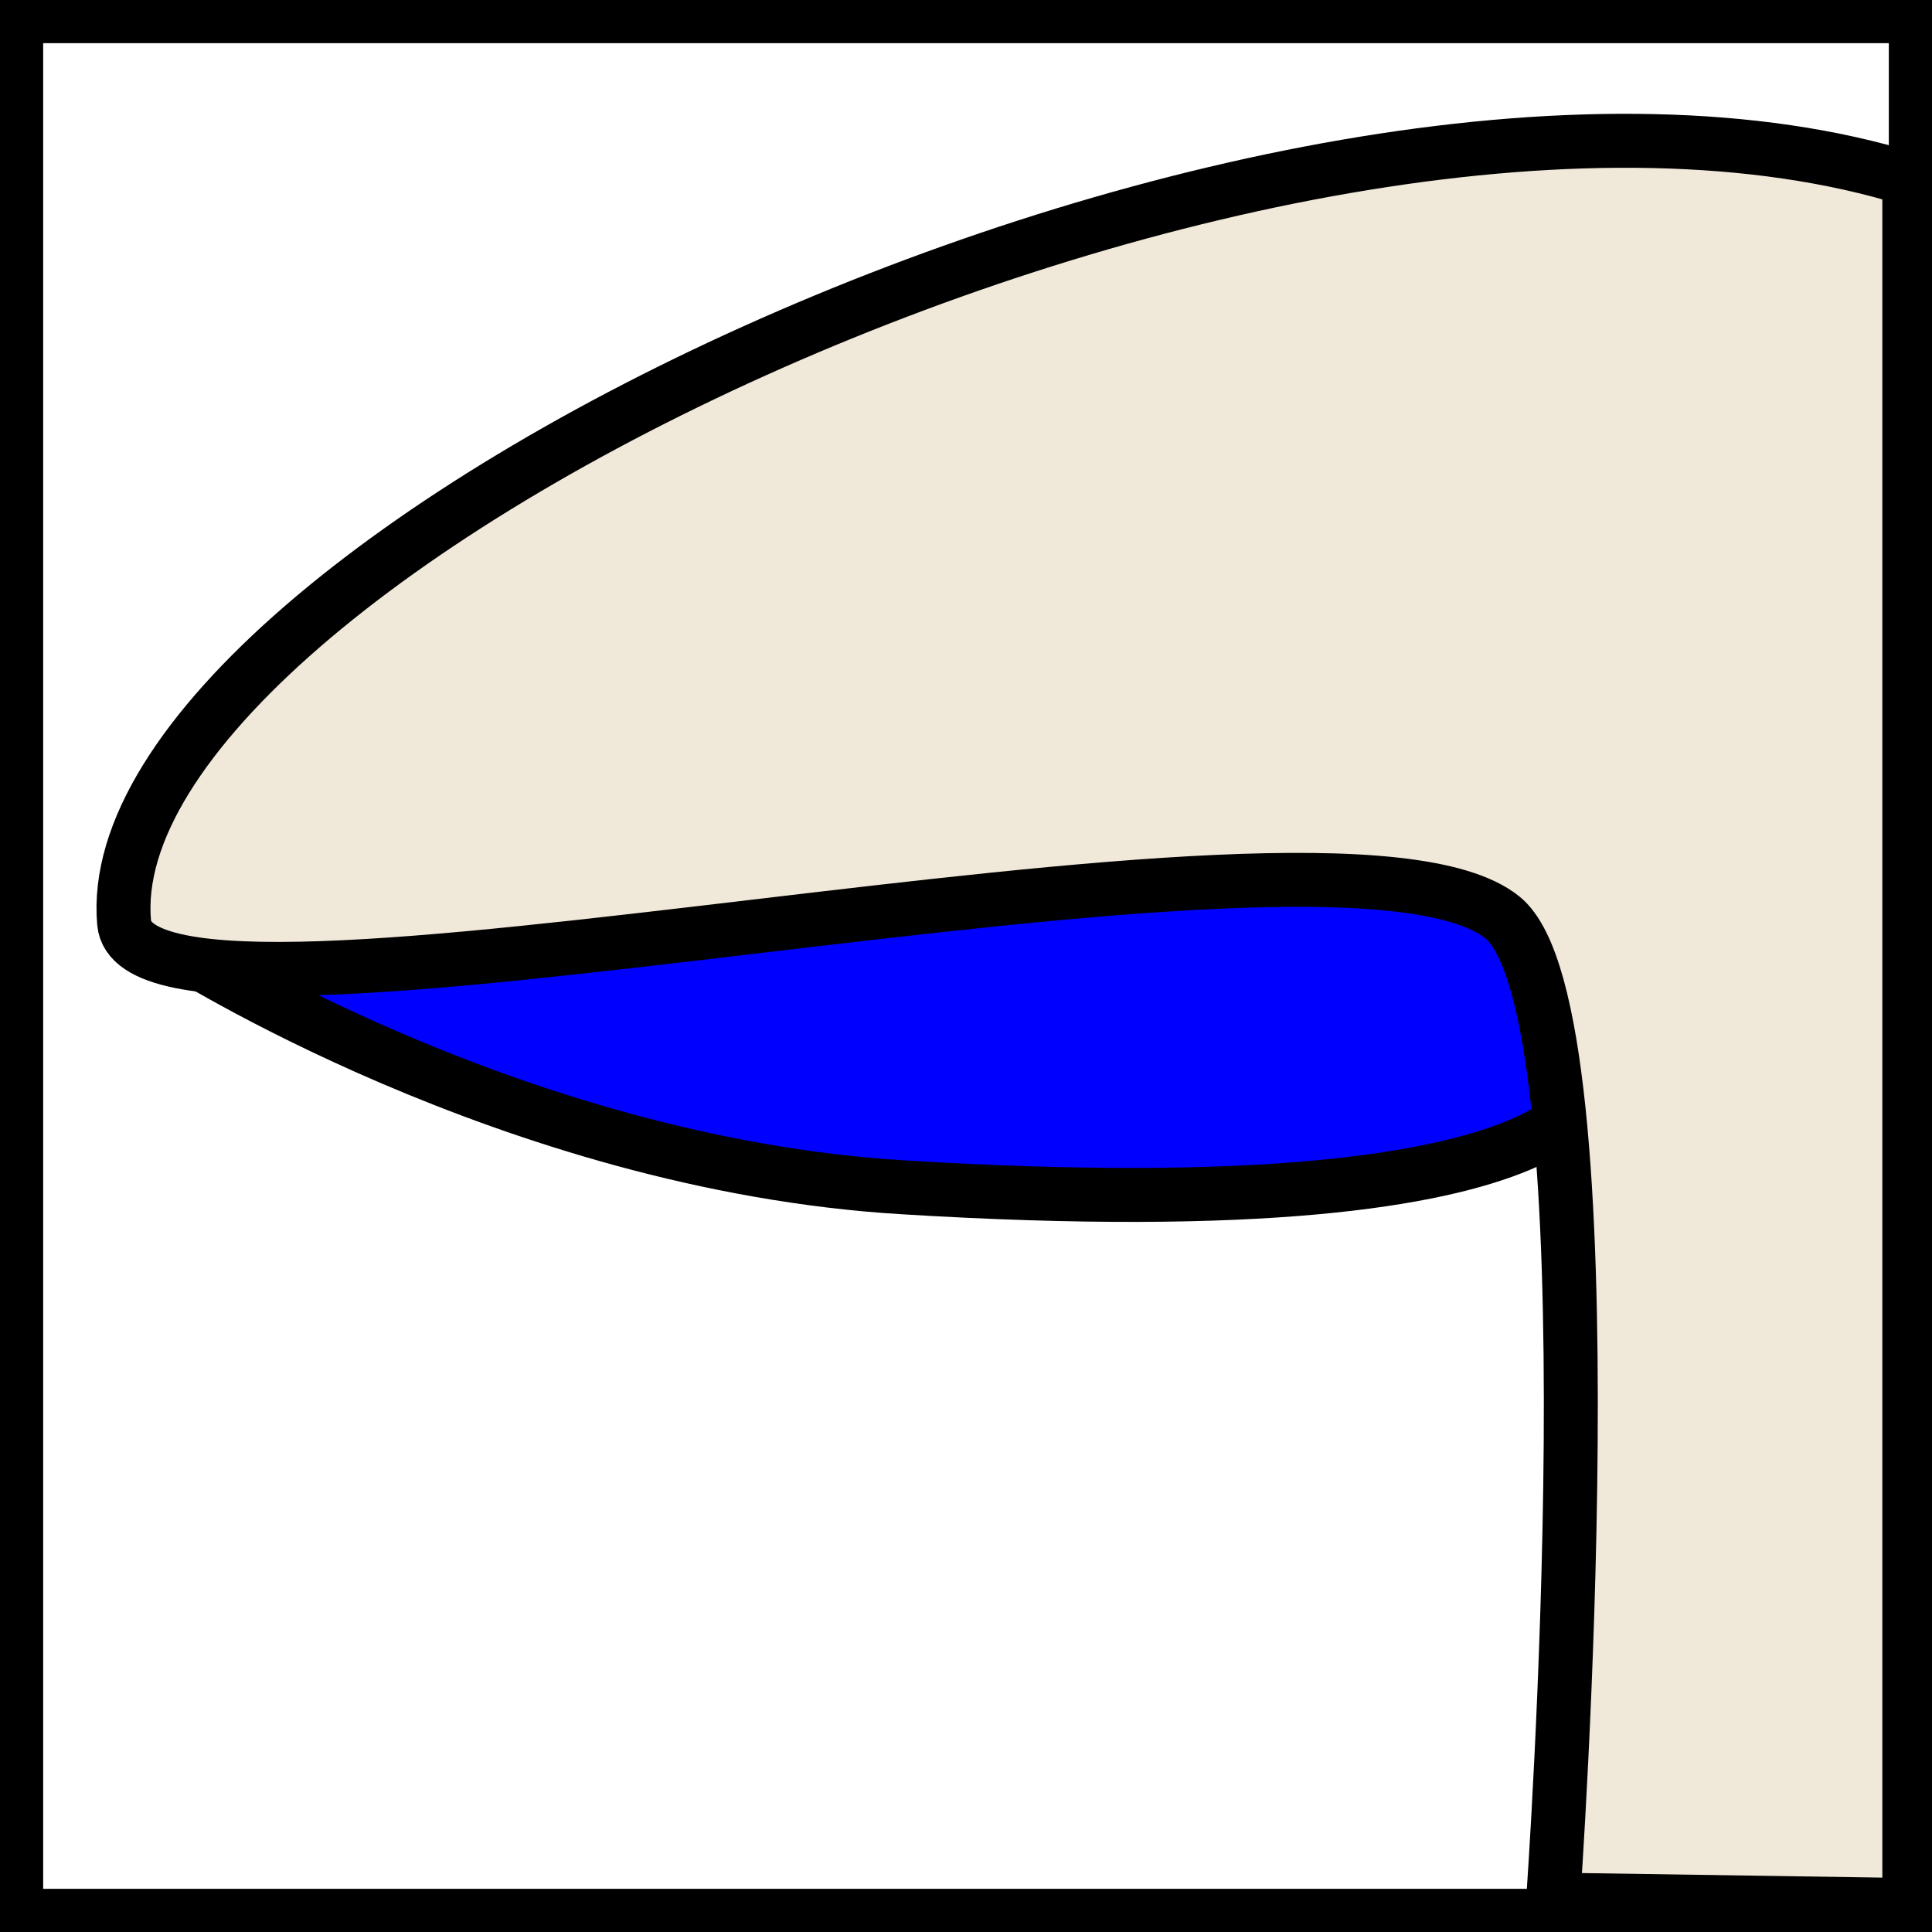 <?xml version="1.0" encoding="utf-8"?>
<!-- Generator: Adobe Illustrator 22.0.1, SVG Export Plug-In . SVG Version: 6.00 Build 0)  -->
<svg version="1.1" id="Layer_1" xmlns="http://www.w3.org/2000/svg" xmlns:xlink="http://www.w3.org/1999/xlink" x="0px" y="0px"
	 viewBox="0 0 179 179" style="enable-background:new 0 0 179 179;" xml:space="preserve">
<style type="text/css">
	.st0{fill:#0000FF;}
	.st1{fill:none;stroke:#000000;stroke-width:5;stroke-linejoin:round;}
	.st2{fill:#F0E8D9;}
	.st3{fill:none;stroke:#000000;stroke-width:5;}
</style>
<g>
	<path d="M175,4v171H4V4H175 M179,0H0v179h179V0L179,0z"/>
</g>
<path class="st0" d="M150.5,69.8l-2.6,29.3c0,0,2.4,15-64.3,10.9c-36.2-2.2-67.4-22.2-67.4-22.2L150.5,69.8z"/>
<path class="st1" d="M150.5,69.8l-2.6,29.3c0,0,2.4,15-64.3,10.9c-36.2-2.2-67.4-22.2-67.4-22.2L150.5,69.8z"/>
<path class="st2" d="M144.8,176c0,0,5.9-82.4-4.7-91c-16-12.8-127.2,14.9-128.5,0.5C8.5,51.9,120.3-1.3,178,16.5v159.9L144.8,176z"
	/>
<path class="st3" d="M143.9,176c0,0,5.9-82.4-4.7-91C123.3,72.2,12.8,99.9,11.5,85.5c-3-33.6,108-86.7,165.4-68.9v159.9L143.9,176z"
	/>
</svg>
